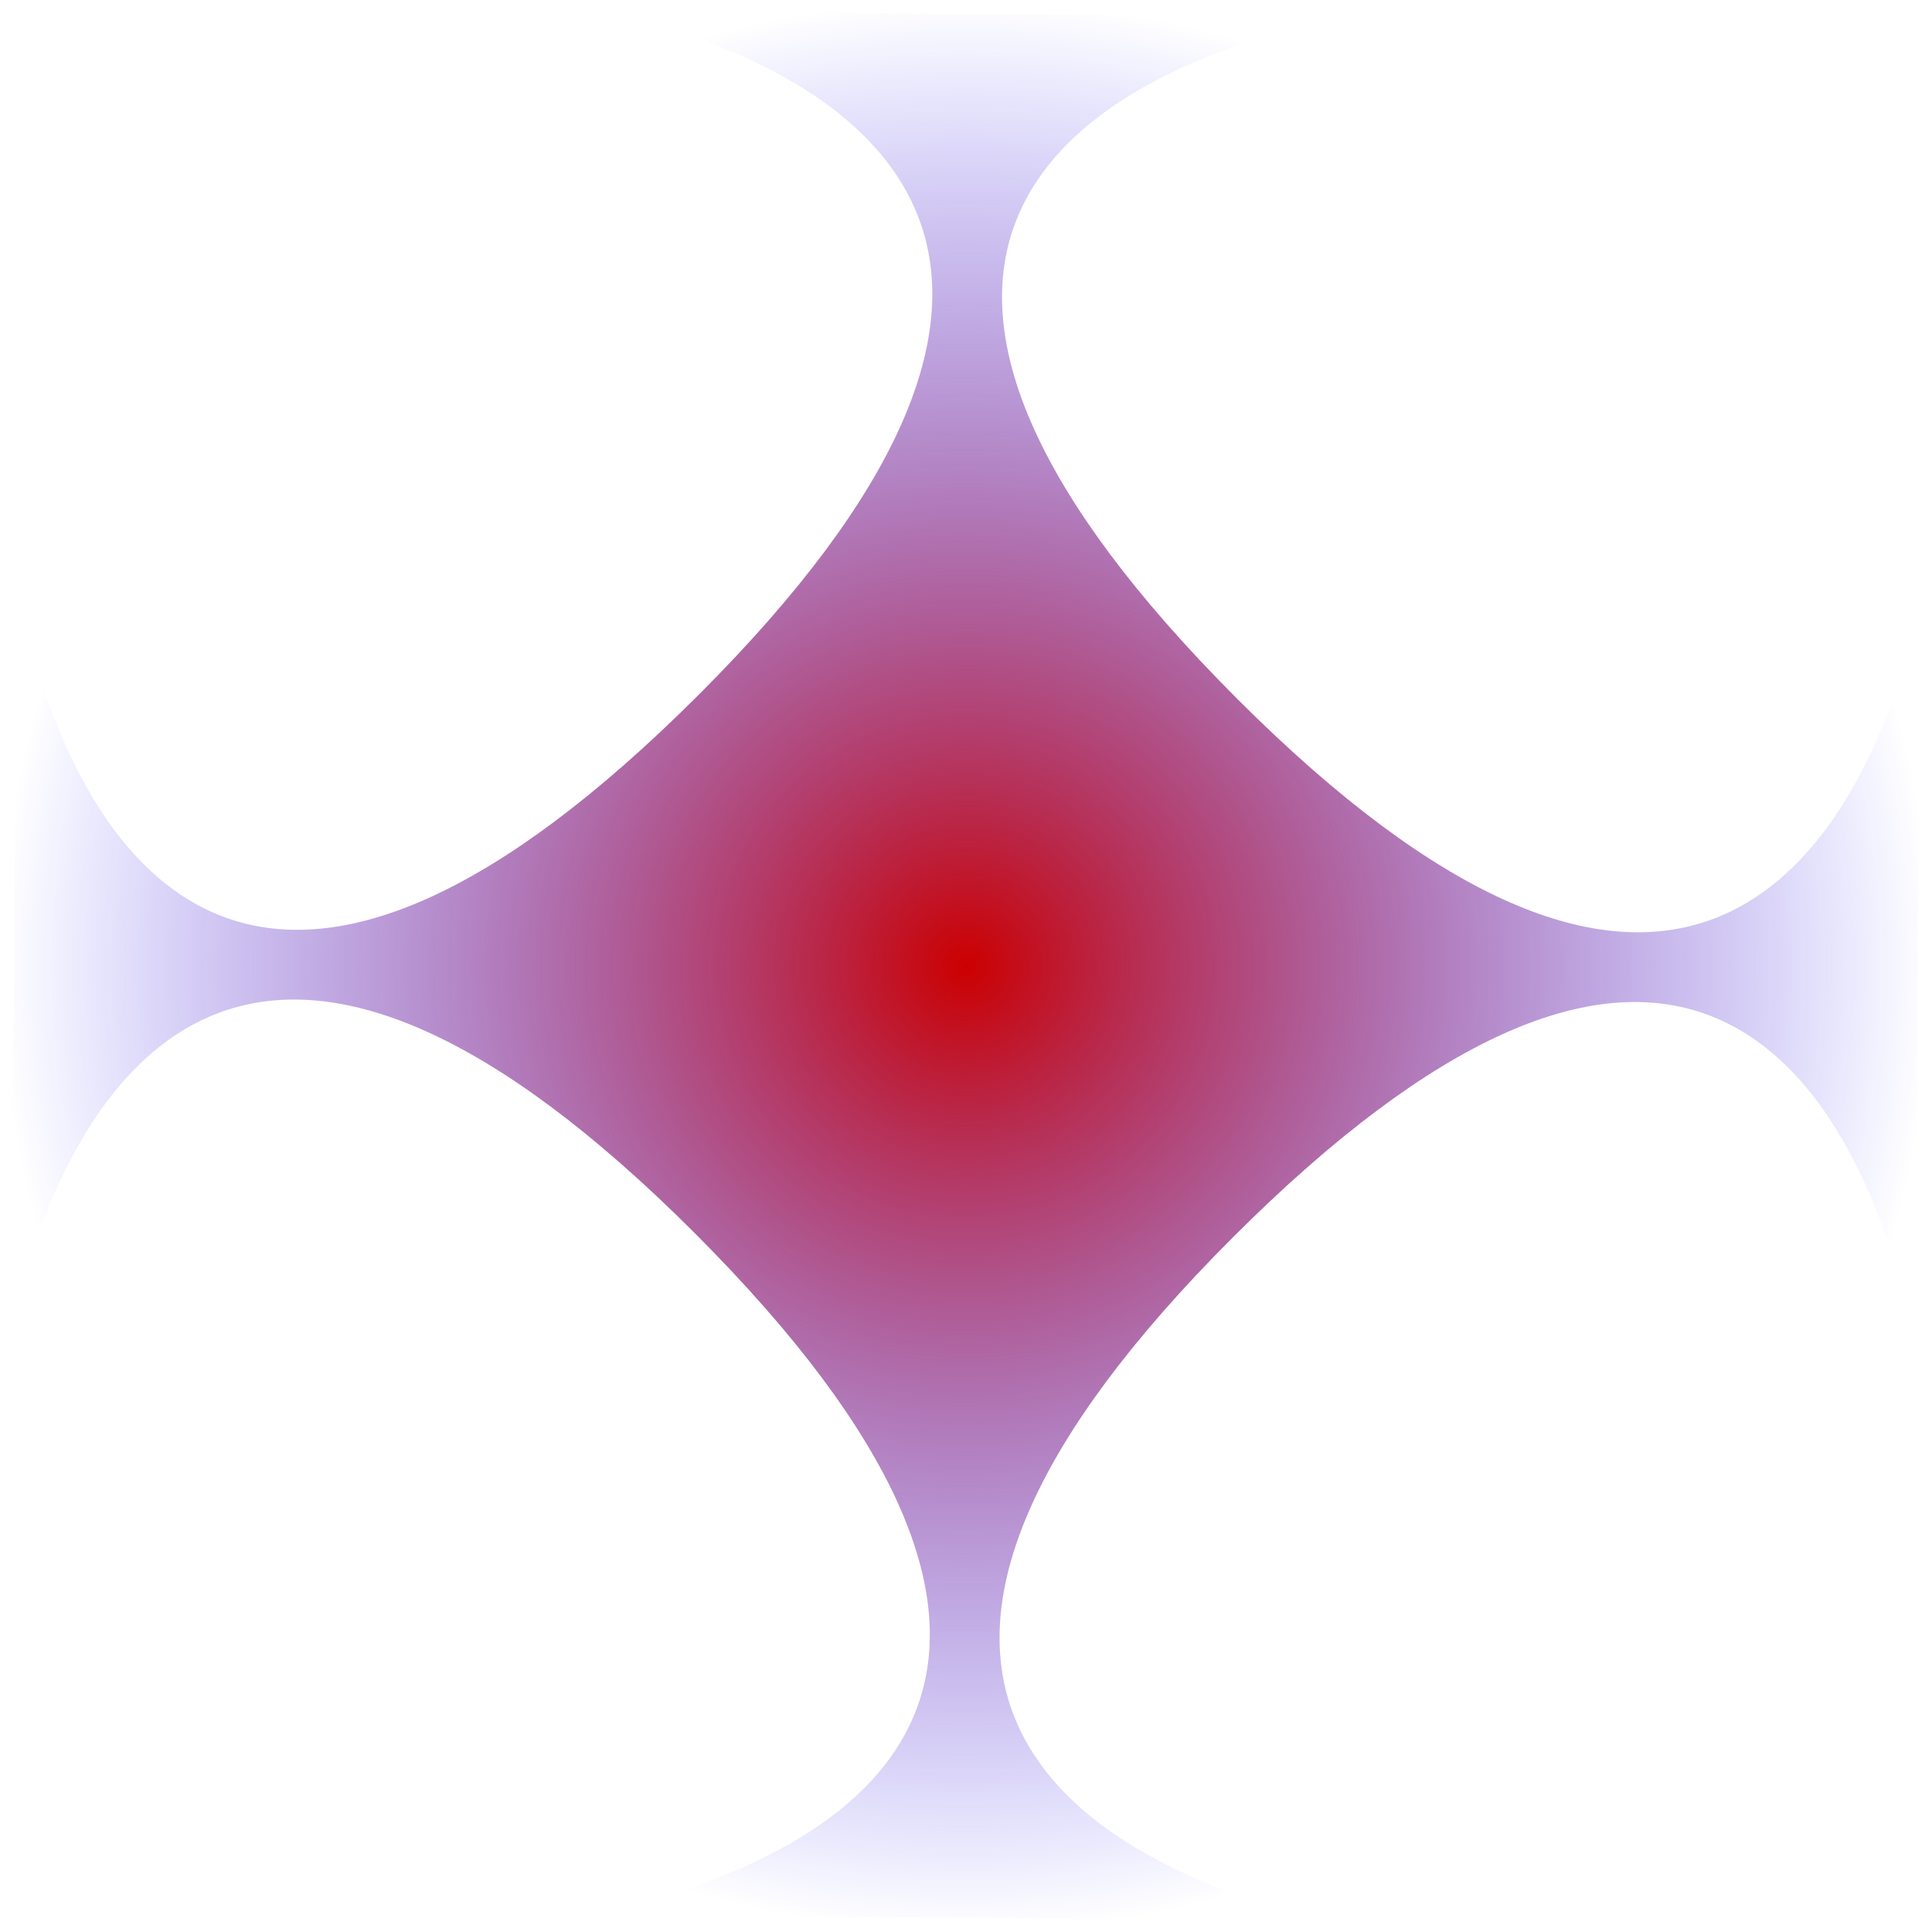 <?xml version="1.0" encoding="UTF-8" standalone="no"?>
<!-- Created with Inkscape (http://www.inkscape.org/) -->

<svg
   xmlns:dc="http://purl.org/dc/elements/1.1/"
   xmlns:cc="http://creativecommons.org/ns#"
   xmlns:rdf="http://www.w3.org/1999/02/22-rdf-syntax-ns#"
   xmlns:svg="http://www.w3.org/2000/svg"
   xmlns="http://www.w3.org/2000/svg"
   xmlns:xlink="http://www.w3.org/1999/xlink"
   xmlns:sodipodi="http://sodipodi.sourceforge.net/DTD/sodipodi-0.dtd"
   xmlns:inkscape="http://www.inkscape.org/namespaces/inkscape"
   width="48"
   height="48"
   viewBox="0 0 12.7 12.7"
   version="1.1"
   id="svg8"
   inkscape:version="0.92.3 (2405546, 2018-03-11)"
   sodipodi:docname="favicon01.svg">
  <defs
     id="defs2">
    <linearGradient
       inkscape:collect="always"
       id="linearGradient829">
      <stop
         style="stop-color:#cc0000;stop-opacity:1"
         offset="0"
         id="stop825" />
      <stop
         style="stop-color:#0000ff;stop-opacity:0"
         offset="1"
         id="stop827" />
    </linearGradient>
    <radialGradient
       inkscape:collect="always"
       xlink:href="#linearGradient829"
       id="radialGradient831"
       cx="6.35"
       cy="290.65"
       fx="6.35"
       fy="290.65"
       r="6.35"
       gradientUnits="userSpaceOnUse" />
  </defs>
  <sodipodi:namedview
     id="base"
     pagecolor="#ffffff"
     bordercolor="#666666"
     borderopacity="1.0"
     inkscape:pageopacity="0.0"
     inkscape:pageshadow="2"
     inkscape:zoom="11.2"
     inkscape:cx="21.993719"
     inkscape:cy="28.701018"
     inkscape:document-units="mm"
     inkscape:current-layer="layer1"
     showgrid="false"
     inkscape:pagecheckerboard="true"
     units="px"
     inkscape:window-width="1920"
     inkscape:window-height="1001"
     inkscape:window-x="-9"
     inkscape:window-y="-9"
     inkscape:window-maximized="1" />
  <g
     inkscape:label="Livello 1"
     inkscape:groupmode="layer"
     id="layer1"
     transform="translate(0,-284.3)">
    <path
       sodipodi:type="star"
       style="opacity:1;fill:url(#radialGradient831);fill-opacity:1;fill-rule:nonzero;stroke:none;stroke-width:2.646;stroke-linecap:butt;stroke-miterlimit:4;stroke-dasharray:none;stroke-dashoffset:0;stroke-opacity:1"
       id="path823"
       sodipodi:sides="4"
       sodipodi:cx="6.3499999"
       sodipodi:cy="290.64999"
       sodipodi:r1="6.256248"
       sodipodi:r2="2.5024991"
       sodipodi:arg1="0"
       sodipodi:arg2="0.79383604"
       inkscape:flatsided="false"
       inkscape:rounded="1.6"
       inkscape:randomized="0"
       d="m 12.606,290.65 c -0.065,7.748 0.977,-3.694 -4.502,1.784 -5.435,5.435 5.931,4.537 -1.755,4.472 -7.748,-0.065 3.694,0.977 -1.784,-4.502 -5.435,-5.435 -4.537,5.931 -4.472,-1.755 0.065,-7.748 -0.977,3.694 4.502,-1.784 5.435,-5.435 -5.931,-4.537 1.755,-4.472 7.748,0.065 -3.694,-0.977 1.784,4.502 5.435,5.435 4.537,-5.931 4.472,1.755 z" />
  </g>
</svg>
